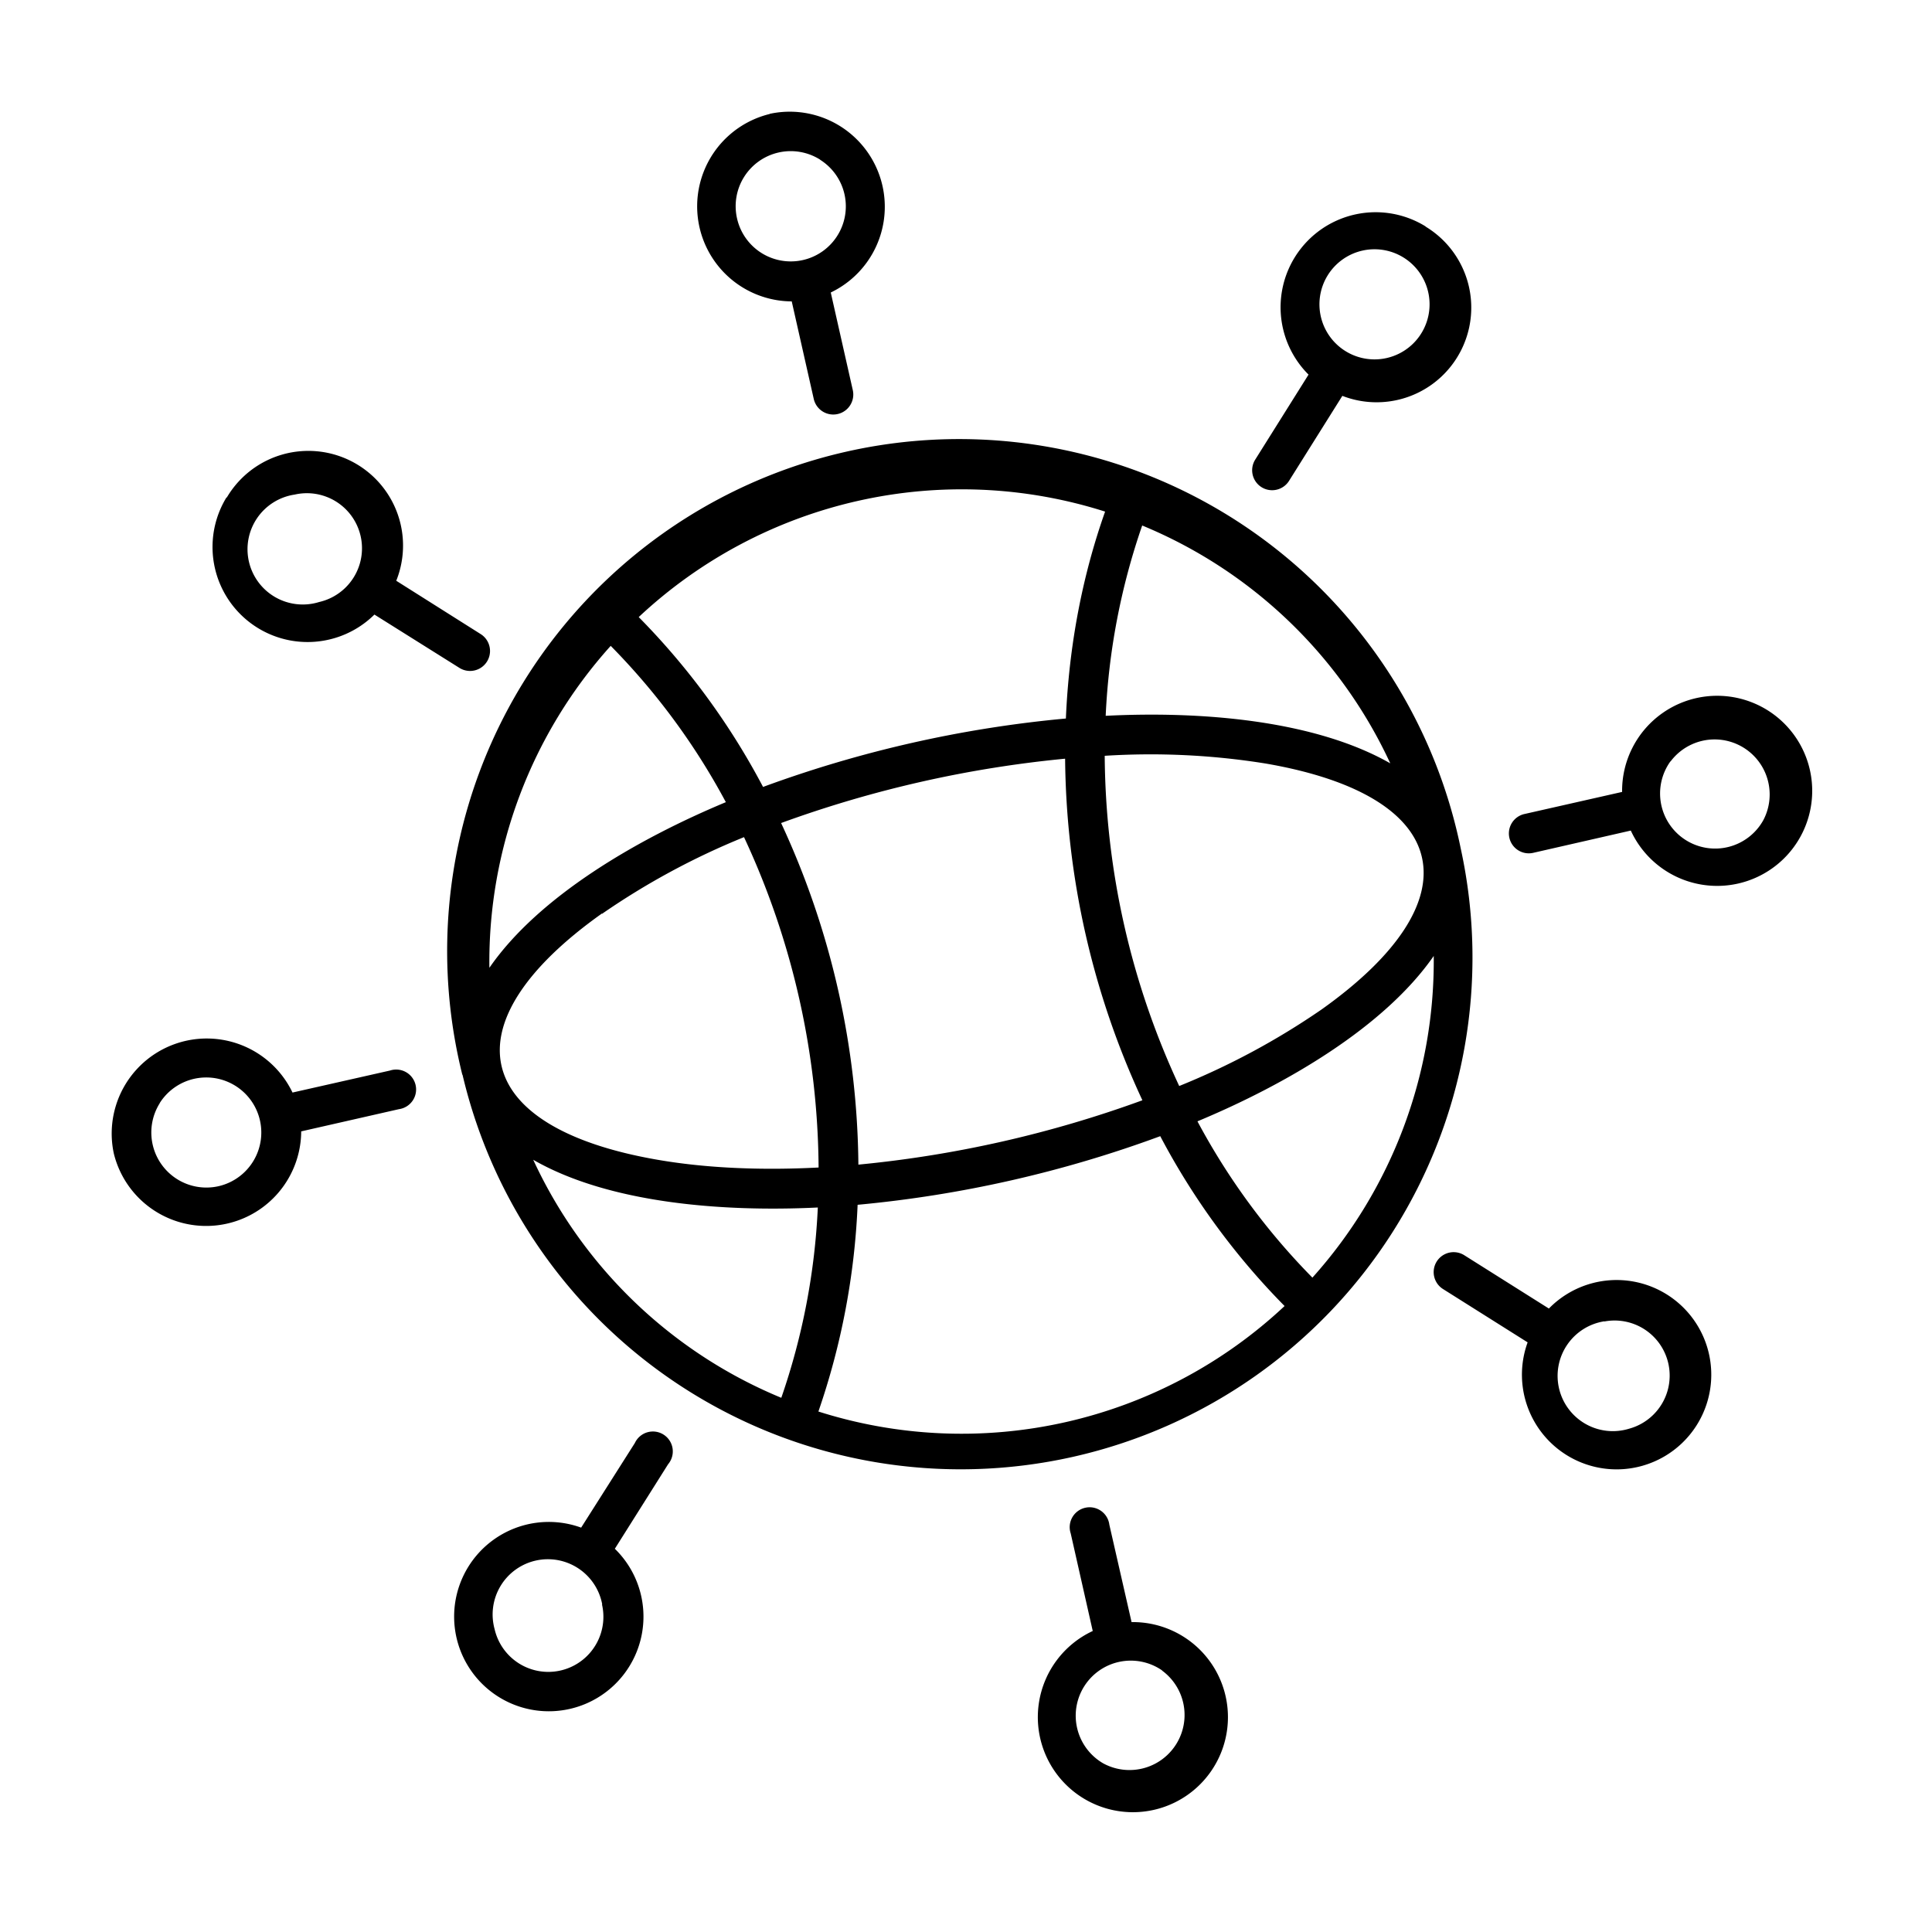 <svg xmlns="http://www.w3.org/2000/svg" width="100" height="100"><path fill-rule="evenodd" d="M23.93 55.63a26.5 26.5 0 1 1 51.68-11.7 26.49 26.49 0 0 1-51.67 11.7h-.01zm37.11.58a38.12 38.12 0 0 0 7.35-3.95c8.03-5.7 6.82-11.07-2.88-12.74a37.58 37.58 0 0 0-8.33-.4 41.03 41.03 0 0 0 3.86 17.1zm-16.6 4.07a59.39 59.39 0 0 0 14.69-3.33 42.76 42.76 0 0 1-4-17.68 59.46 59.46 0 0 0-14.7 3.33 42.76 42.76 0 0 1 4 17.69v-.01zm-13.28-13c-8.03 5.7-6.8 11.08 2.88 12.75 2.43.42 5.25.56 8.33.4a41.03 41.03 0 0 0-3.86-17.1 38.12 38.12 0 0 0-7.35 3.97v-.01zM42.33 62.5c-4.94.24-10.82-.22-14.73-2.47a24.41 24.41 0 0 0 12.84 12.32 34.92 34.92 0 0 0 1.89-9.85zm17.72-3.69a61.67 61.67 0 0 1-15.66 3.55 37.6 37.6 0 0 1-2.03 10.7 24.45 24.45 0 0 0 24.13-5.46 37.19 37.19 0 0 1-6.44-8.8v.01zm14.16-9.33c-2.57 3.7-7.67 6.66-12.23 8.56a35.02 35.02 0 0 0 5.95 8.09 24.54 24.54 0 0 0 6.28-16.65zM57.23 37.05c4.94-.25 10.8.22 14.73 2.46A24.41 24.41 0 0 0 59.12 27.2a34.92 34.92 0 0 0-1.89 9.85zM39.5 40.73a61.75 61.75 0 0 1 15.67-3.54c.16-3.77.85-7.38 2.03-10.71a24.45 24.45 0 0 0-24.14 5.46 37.19 37.19 0 0 1 6.44 8.8zm-14.16 9.35c2.56-3.7 7.67-6.66 12.23-8.56a35.04 35.04 0 0 0-5.96-8.09 24.46 24.46 0 0 0-6.28 16.65h.01zM8.27 57.1a2.85 2.85 0 0 0 3.03 4.3 2.85 2.85 0 1 0-3.03-4.31zm-2.38 2.6a4.92 4.92 0 0 1 9.25-3.15l5.05-1.14a1.03 1.03 0 1 1 .46 2l-5.06 1.15a4.92 4.92 0 0 1-9.7 1.14zm9.36-34.1a2.86 2.86 0 1 0 1.27 5.56 2.85 2.85 0 0 0-1.27-5.56zm-3.53.15a4.92 4.92 0 0 0 7.66 6.06l4.4 2.76a1.03 1.03 0 1 0 1.1-1.75l-4.37-2.76a4.9 4.9 0 0 0-8.77-4.31h-.02zM42.46 8.27a2.85 2.85 0 0 0-4.31 3.04 2.85 2.85 0 1 0 4.3-3.04zm-2.61-2.38A4.92 4.92 0 0 1 43 15.14l1.14 5.05a1.03 1.03 0 1 1-2.02.46l-1.14-5.05a4.92 4.92 0 0 1-1.14-9.7v-.01zm34.1 9.36a2.85 2.85 0 1 0-5.55 1.27 2.85 2.85 0 0 0 5.55-1.27zm-.16-3.53a4.92 4.92 0 0 0-6.06 7.67l-2.76 4.4a1.03 1.03 0 1 0 1.75 1.1l2.76-4.4a4.9 4.9 0 0 0 4.31-8.76zm12.67 27.69a2.85 2.85 0 1 0 4.81 3.04 2.85 2.85 0 0 0-4.8-3.04zm-2.5 1.58a4.92 4.92 0 1 1 .45 2l-5.04 1.15a1.03 1.03 0 1 1-.45-2.01l5.04-1.14zm-.92 27.4a2.86 2.86 0 1 0 1.28 5.56 2.85 2.85 0 0 0-1.28-5.55v-.01zm-2.87-.66-4.38-2.76a1.03 1.03 0 1 0-1.1 1.75l4.38 2.76a4.9 4.9 0 1 0 1.1-1.75zM60.15 86.46a2.85 2.85 0 1 0-3.05 4.81 2.85 2.85 0 0 0 3.05-4.8zm-1.58-2.5a4.92 4.92 0 1 1-2.01.46l-1.14-5.05a1.03 1.03 0 1 1 2-.45l1.15 5.04zm-27.4-.92a2.86 2.86 0 1 0-5.57 1.28 2.85 2.85 0 0 0 5.56-1.27zm.65-2.87 2.76-4.38a1.03 1.03 0 1 0-1.72-1.1l-2.78 4.38a4.9 4.9 0 1 0 1.75 1.1h-.01z"/></svg>